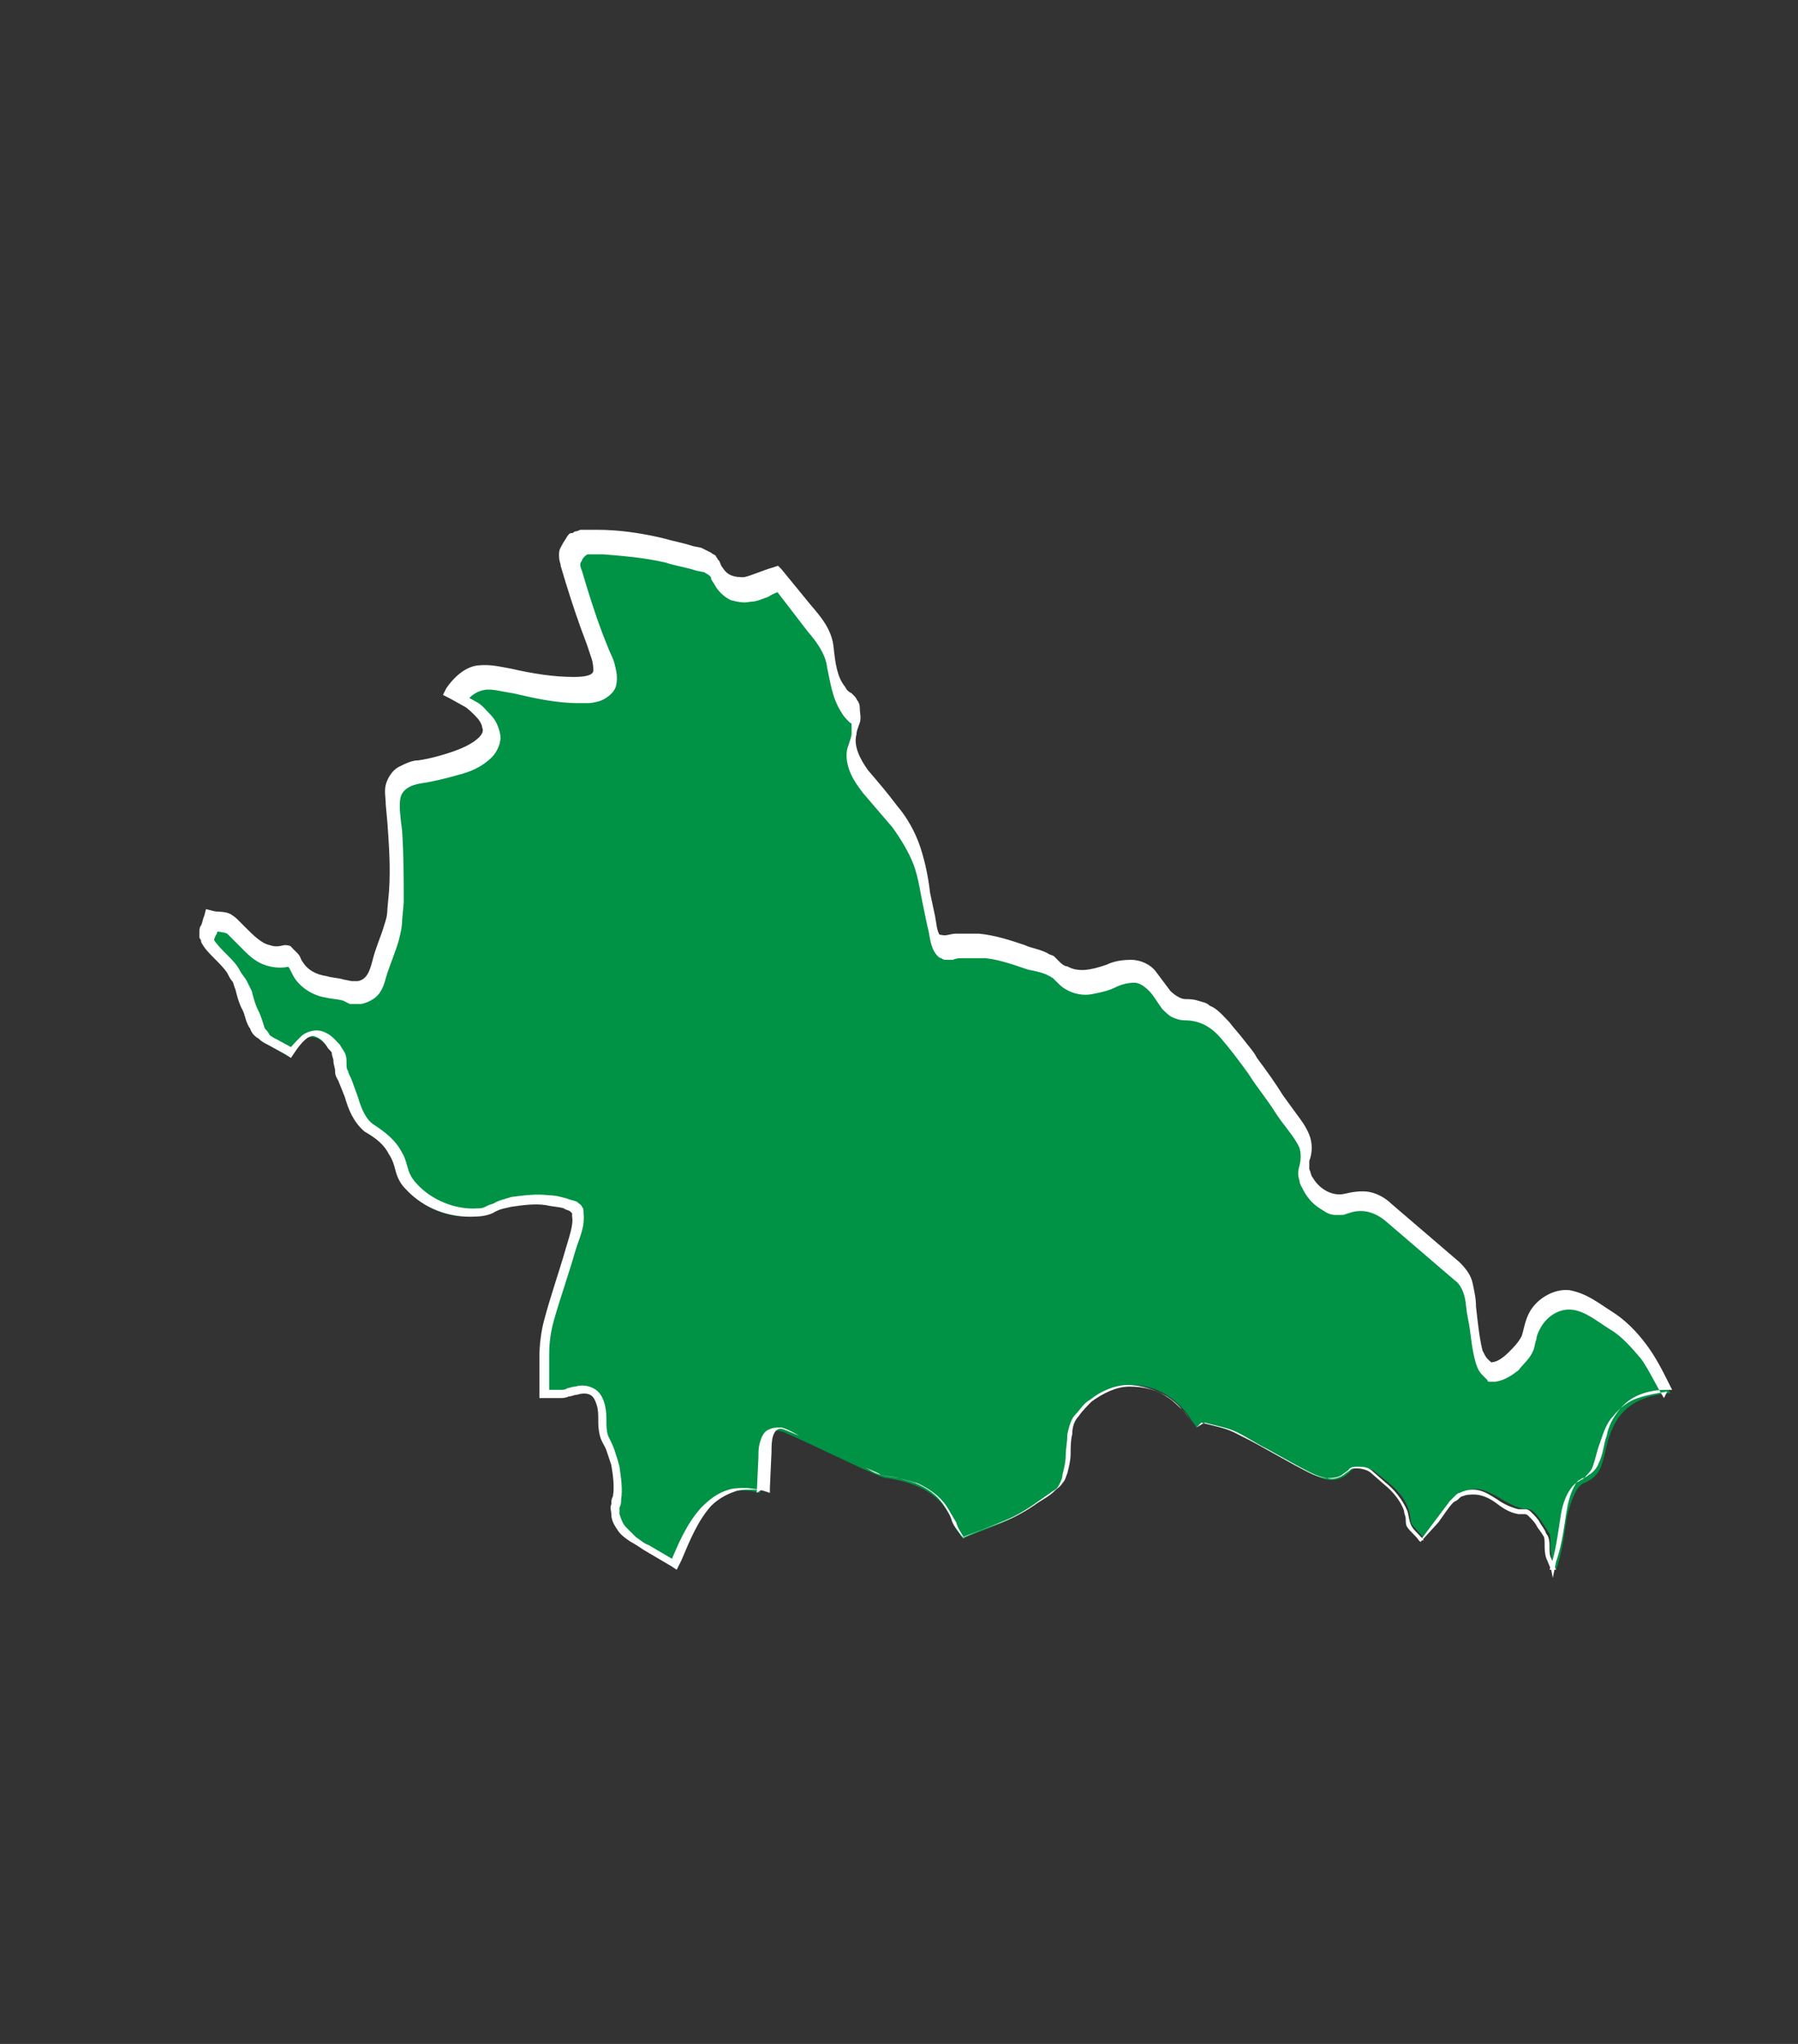 <?xml version="1.0" encoding="utf-8"?>
<!-- Generator: Adobe Illustrator 19.2.1, SVG Export Plug-In . SVG Version: 6.00 Build 0)  -->
<svg version="1.1" id="Layer_1" xmlns="http://www.w3.org/2000/svg" xmlns:xlink="http://www.w3.org/1999/xlink" x="0px" y="0px"
	 viewBox="0 0 110 125" style="enable-background:new 0 0 110 125;" xml:space="preserve">
<rect x="0" y="0" width="110" height="125" fill="#333333" stroke="none"/>
<style type="text/css">
	.st0{fill:#009245;}
	.st1{fill:#FFFFFF;}
</style>
<g>
	<g>
		<path class="st0" d="M73.2,87.3c-0.1-0.2-0.3-0.4-0.4-0.6c-1.8-2.6-5.1-2.7-6.9,0c-0.5,0.8-0.4,1.9-0.6,2.9
			c-0.1,0.5-0.2,1.1-0.6,1.4c-0.8,0.7-1.8,1.3-2.7,1.8c-0.9,0.5-2,0.8-3.1,1.3c-0.1-0.2-0.4-0.5-0.5-0.8c-0.7-1.9-2.2-2.6-4.1-2.9
			c-0.3,0-0.6-0.2-0.9-0.3c-1.8-0.8-3.6-1.7-5.4-2.5c-0.8-0.3-1.2,0.1-1.3,0.9c-0.1,0.9-0.1,1.9-0.2,2.8c-2.7-0.7-4.1,1.1-5.3,4.3
			c-1-0.6-2-1.1-2.9-1.8c-0.4-0.4-0.8-1.2-0.8-1.7c0.2-1.4,0.1-2.7-0.6-4c-0.2-0.4-0.1-1.1-0.2-1.6c-0.1-1.4-0.7-1.7-1.9-1.3
			c-0.5,0.2-1.2,0.1-1.6,0.1c0-1.4-0.1-2.6,0.1-3.7c0.4-1.9,1.1-3.7,1.6-5.6c0.2-0.6,0.4-1.3,0.2-1.8c-0.2-0.3-1-0.4-1.6-0.5
			c-0.6-0.1-1.3-0.1-1.9,0c-0.5,0-1.1,0.1-1.5,0.3c-1.9,1.1-5.2-0.2-5.8-2.4c-0.3-1.1-0.8-1.7-1.8-2.3c-0.9-0.6-1.2-2.1-1.7-3.3
			c-0.2-0.5-0.1-1.1-0.4-1.5c-1-1.5-1.8-1.4-2.8,0.1c-0.6-0.4-1.3-0.7-1.8-1.2c-0.3-0.3-0.5-0.9-0.6-1.4c-0.3-0.7-0.4-1.4-0.8-2
			c-0.5-0.8-1.3-1.5-1.8-2.3c-0.2-0.2,0.1-0.8,0.2-1.2c0.4,0.1,0.9,0.1,1.2,0.3c1.1,0.8,1.8,2.2,3.5,1.8c0.1,0,0.5,0.3,0.5,0.5
			c0.6,1.6,2.1,1.4,3.4,1.7c0.9,0.2,1.6-0.2,1.8-1.3c0.2-1.1,0.9-2.1,1-3.2c0.1-2.1,0.2-4.2-0.1-6.3c-0.2-1.5,0.1-2.3,1.7-2.6
			c1.1-0.2,2.2-0.4,3.1-0.9c1.6-0.8,1.6-1.8,0.2-2.9c-0.3-0.3-0.7-0.5-1.3-0.8c0.7-1.1,1.6-1.3,2.8-1.1c1.6,0.3,3.2,0.7,4.8,0.7
			c1.7,0,1.9-0.8,1.2-2.4c-0.7-1.7-1.3-3.5-1.7-5.3c-0.1-0.4,0.5-1.3,0.8-1.3c1.2-0.1,2.4,0,3.6,0.2c1.2,0.2,2.5,0.5,3.7,0.9
			c0.3,0.1,0.7,0.3,0.8,0.5c0.7,1.6,1.9,1.5,3.2,0.9c0.3-0.1,0.5-0.2,0.7-0.3c0.8,1,1.6,1.9,2.3,2.8c0.3,0.5,0.7,1,0.7,1.6
			c0.2,1.3,0.2,2.4,1.3,3.4c0.3,0.2,0.4,1,0.2,1.4c-0.6,1.2-0.1,2.1,0.6,3c1,1.3,2.2,2.5,2.9,3.9c0.7,1.4,0.8,3,1.1,4.6
			c0.1,0.5,0.1,1.2,0.5,1.6c0.2,0.2,0.9,0,1.3,0c0.6,0,1.3-0.1,1.9,0.1c0.8,0.2,1.6,0.5,2.4,0.7c0.5,0.2,1.1,0.3,1.5,0.6
			c1,1.1,2.1,1,3.4,0.5c1.8-0.7,2.3-0.4,3.4,1.3c0.2,0.4,0.8,0.7,1.2,0.7c1.9,0,2.6,1.4,3.6,2.6c1,1.3,1.9,2.7,3,4.1
			c0.6,0.8,1.2,1.5,0.9,2.7c-0.3,1.1,1.3,2.8,2.5,2.4c1.9-0.6,2.8,0.7,4,1.6c1.1,0.8,2.1,1.7,3,2.6c0.3,0.3,0.6,0.8,0.7,1.2
			c0.2,1.2,0.3,2.5,0.5,3.7c0.1,0.5,0.4,1.1,0.8,1.3c0.3,0.1,0.9-0.2,1.3-0.5c0.5-0.4,1-1,1.1-1.5c0.2-1.4,1.1-2.3,2.3-2.3
			c0.9,0,1.9,0.7,2.8,1.3c0.7,0.5,1.3,1.1,1.8,1.7c0.5,0.7,0.9,1.5,1.5,2.5c-2.8,0.2-3.6,1.7-4,3.6c-0.2,0.8-0.3,1.5-1.3,1.9
			c-0.5,0.2-0.8,1.2-1,1.9c-0.2,1.1-0.3,2.3-0.7,3.4c-0.1-0.3-0.3-0.6-0.3-1c-0.1-0.4,0-0.9-0.1-1.2c-0.4-0.6-0.9-1.5-1.3-1.5
			c-1.6,0-3-2.5-4.7-0.4c-0.6,0.7-1.1,1.4-1.7,2.2c-0.3-0.5-0.8-0.8-0.8-1.1c-0.1-1.5-1.2-2.2-2.2-3c-0.3-0.3-1.2-0.3-1.4-0.1
			c-0.9,1-1.8,0.6-2.7,0.1c-1.4-0.7-2.8-1.6-4.2-2.3c-0.7-0.3-1.4-0.5-2.2-0.7C73.4,87.1,73.3,87.2,73.2,87.3z"/>
		<path class="st1" d="M73.2,87.3c-0.3-0.3-0.5-0.7-0.8-1c-0.3-0.3-0.6-0.6-0.9-0.8c-0.7-0.5-1.5-0.7-2.4-0.7
			c-0.8,0-1.6,0.4-2.3,0.9c-0.3,0.3-0.6,0.6-0.8,0.9c-0.3,0.3-0.4,0.7-0.4,1.1c-0.1,0.4-0.1,0.8-0.1,1.2c0,0.4-0.1,0.8-0.2,1.2
			c-0.1,0.2-0.1,0.4-0.3,0.6c-0.1,0.2-0.3,0.3-0.5,0.5c-0.3,0.3-0.7,0.5-1,0.7c-0.7,0.5-1.4,0.9-2.2,1.2c-0.8,0.3-1.6,0.6-2.3,0.9
			l-0.1,0l-0.1-0.1c-0.2-0.3-0.5-0.6-0.6-1c-0.1-0.3-0.3-0.6-0.5-0.9c-0.4-0.6-1-1-1.7-1.3c-0.3-0.1-0.7-0.2-1-0.3
			c-0.3-0.1-0.7-0.1-1.1-0.2c-0.4-0.1-0.7-0.3-1-0.5l-1-0.5l-2-0.9l-1-0.5c-0.3-0.1-0.7-0.3-1-0.4c-0.3-0.1-0.5,0.1-0.6,0.4
			c-0.1,0.3-0.1,0.7-0.1,1l-0.1,2.2l0,0.3l-0.3-0.1c-0.3-0.1-0.6-0.1-0.9-0.1c-0.3,0-0.6,0-0.9,0.1c-0.6,0.2-1.1,0.5-1.5,0.9
			c-0.8,0.9-1.3,2.1-1.8,3.3L41.4,96l-0.3-0.2l-1.7-1c-0.3-0.2-0.6-0.4-0.8-0.5c-0.3-0.2-0.6-0.4-0.8-0.7c-0.2-0.3-0.4-0.6-0.4-1
			c0-0.2-0.1-0.4,0-0.6c0-0.2,0-0.3,0.1-0.5c0.1-0.6,0-1.3-0.1-1.9c-0.1-0.3-0.2-0.6-0.3-0.9c-0.1-0.3-0.3-0.5-0.4-0.9
			c-0.1-0.4-0.1-0.7-0.1-1c0-0.3,0-0.6-0.1-0.9c-0.1-0.3-0.2-0.5-0.4-0.6c-0.2-0.1-0.5-0.1-0.8,0c-0.2,0-0.3,0.1-0.5,0.1
			c-0.2,0.1-0.4,0.1-0.5,0.1c-0.3,0-0.7,0-1,0l-0.3,0l0-0.3c0-0.7,0-1.5,0-2.2c0-0.7,0.1-1.6,0.3-2.3c0.4-1.5,0.9-2.9,1.3-4.3
			c0.2-0.7,0.5-1.5,0.4-2c0-0.1,0-0.1,0-0.2c0,0,0,0-0.1-0.1c-0.1-0.1-0.3-0.1-0.4-0.2c-0.3-0.1-0.7-0.1-1.1-0.2
			c-0.7-0.1-1.4,0-2.1,0.1c-0.4,0.1-0.6,0.1-1,0.3c-0.3,0.2-0.8,0.3-1.2,0.3c-1.6,0.1-3.2-0.5-4.3-1.7c-0.3-0.3-0.5-0.7-0.6-1.1
			c-0.1-0.4-0.2-0.7-0.4-1c-0.3-0.6-0.8-1-1.5-1.4c-0.7-0.6-1-1.4-1.2-2.1l-0.4-1c-0.1-0.2-0.2-0.3-0.2-0.6c0-0.2-0.1-0.4-0.1-0.6
			c0-0.2-0.1-0.3-0.1-0.5c0-0.1-0.2-0.2-0.3-0.4c-0.2-0.3-0.4-0.5-0.7-0.6c-0.4-0.2-0.9,0.4-1.3,1l-0.2,0.3l-0.3-0.2l-1.1-0.6
			c-0.2-0.1-0.4-0.2-0.6-0.4c-0.2-0.1-0.4-0.3-0.5-0.6c-0.3-0.4-0.3-0.9-0.5-1.2c-0.2-0.4-0.3-0.8-0.4-1.2c-0.1-0.2-0.1-0.4-0.2-0.5
			c-0.1-0.1-0.2-0.3-0.3-0.5c-0.2-0.3-0.5-0.6-0.8-0.9c-0.3-0.3-0.6-0.6-0.8-1c0,0,0,0,0-0.1l0,0c0,0-0.1-0.1-0.1-0.2
			c0-0.1,0-0.2,0-0.3c0-0.1,0-0.3,0.1-0.4c0.1-0.2,0.1-0.4,0.2-0.6l0.1-0.4l0.4,0.1c0.3,0.1,0.7,0,1.1,0.2c0.3,0.2,0.3,0.2,0.5,0.4
			c0.1,0.1,0.3,0.3,0.4,0.4c0.5,0.5,1,1,1.5,1.1c0.3,0.1,0.5,0.1,0.9,0c0.4,0,0.4,0.1,0.5,0.2c0.1,0.1,0.2,0.2,0.3,0.3
			c0.2,0.2,0.2,0.4,0.3,0.5c0.3,0.5,0.8,0.8,1.5,0.9c0.3,0.1,0.7,0.1,1,0.2l0.5,0.1c0.2,0,0.3,0,0.4,0c0.5-0.1,0.7-0.5,0.9-1.3
			c0.2-0.8,0.5-1.4,0.7-2.1c0.1-0.3,0.2-0.6,0.2-1l0.1-1.1c0.1-1.4,0-2.8-0.1-4.2l-0.1-1.1c0-0.4-0.1-0.8,0-1.2
			c0.1-0.4,0.4-0.9,0.8-1.1c0.4-0.2,0.8-0.4,1.2-0.4c0.7-0.1,1.4-0.3,2-0.5c0.6-0.2,1.3-0.5,1.7-0.9c0.2-0.2,0.3-0.4,0.2-0.6
			c0-0.2-0.2-0.5-0.4-0.7c-0.2-0.2-0.5-0.5-0.7-0.6l-0.9-0.5l-0.4-0.2l0.2-0.4c0.4-0.6,1.1-1.3,1.9-1.4c0.8-0.1,1.5,0.1,2.1,0.2
			c1.3,0.3,2.6,0.5,3.8,0.5c0.7,0,1.2-0.1,1.2-0.4c0-0.1,0-0.4-0.1-0.7c-0.1-0.3-0.2-0.6-0.3-0.9c-0.5-1.3-0.9-2.5-1.3-3.8l-0.3-1
			c0-0.2-0.1-0.2-0.1-0.7c0-0.3,0.1-0.4,0.2-0.6c0.1-0.2,0.2-0.3,0.3-0.5c0.1-0.1,0.1-0.2,0.3-0.2c0.1,0,0.1-0.1,0.2-0.1
			c0.1,0,0.3-0.1,0.3-0.1c0.3,0,0.7,0,1,0c1.4,0,2.7,0.2,4,0.5c0.7,0.2,1.3,0.3,1.9,0.5l0.5,0.1c0.2,0.1,0.4,0.2,0.6,0.3
			c0.1,0.1,0.2,0.1,0.3,0.2c0,0.1,0.1,0.1,0.1,0.2l0.1,0.1c0.1,0.2,0.1,0.3,0.2,0.4c0.3,0.5,0.7,0.6,1.3,0.6
			c0.5-0.1,1.1-0.4,1.8-0.6l0.3-0.1l0.2,0.2l1.8,2.2c0.6,0.7,1.3,1.5,1.4,2.6c0.1,0.9,0.2,1.8,0.7,2.4c0.1,0.2,0.2,0.3,0.4,0.4
			l0.1,0.1c0,0,0,0,0.1,0.1c0.1,0.1,0.1,0.2,0.2,0.3c0.1,0.2,0.1,0.3,0.1,0.4c0,0.3,0.1,0.6,0,0.9c-0.1,0.3-0.2,0.5-0.2,0.7
			c-0.2,0.7,0.2,1.5,0.7,2.2c0.6,0.7,1.2,1.4,1.8,2.2c0.6,0.7,1.1,1.6,1.4,2.5c0.3,0.9,0.5,1.9,0.6,2.8c0.1,0.5,0.2,0.9,0.3,1.4
			c0.1,0.5,0.1,0.9,0.3,1.2c-0.2-0.1,0.1,0,0.3,0c0.2,0,0.4-0.1,0.7-0.1c0.5,0,0.9,0,1.4,0c1,0.1,1.9,0.4,2.8,0.7
			c0.4,0.2,0.8,0.2,1.4,0.5c0.1,0.1,0.3,0.1,0.4,0.2l0.3,0.3c0.1,0.1,0.3,0.3,0.5,0.3c0.7,0.4,1.5,0.2,2.4-0.1
			c0.4-0.2,0.9-0.3,1.5-0.3c0.6,0,1.2,0.3,1.5,0.7c0.3,0.4,0.6,0.8,0.9,1.2c0.2,0.2,0.6,0.5,0.9,0.5c0.2,0,0.5,0,0.8,0.1
			c0.3,0.1,0.5,0.1,0.7,0.3c0.5,0.2,0.8,0.6,1.2,1c0.3,0.4,0.6,0.7,0.9,1.1c0.3,0.4,0.6,0.7,0.8,1.1c0.6,0.8,1.1,1.5,1.6,2.3
			c0.3,0.4,0.5,0.7,0.8,1.1c0.3,0.4,0.6,0.8,0.8,1.3c0.2,0.5,0.2,1.1,0,1.6c0,0.2,0,0.3,0,0.5c0.1,0.2,0.1,0.4,0.2,0.5
			c0.4,0.7,1.2,1.2,2,1c0.4-0.1,1-0.2,1.5-0.1c0.5,0.1,1,0.4,1.3,0.7l4.2,3.6c0.4,0.4,0.7,0.8,0.8,1.3c0.1,0.5,0.2,0.9,0.2,1.4
			c0.1,0.9,0.2,1.9,0.4,2.7c0.1,0.2,0.2,0.4,0.3,0.5c0.1,0.1,0.3,0.3,0.3,0.2c0.3,0,0.7-0.3,1-0.6c0.3-0.3,0.6-0.6,0.8-1
			c0.1-0.3,0.2-0.9,0.4-1.3c0.4-0.9,1.5-1.6,2.5-1.5c1.1,0.2,1.8,0.8,2.6,1.3c0.8,0.5,1.5,1.2,2.1,2c0.6,0.8,1,1.6,1.4,2.4l0.2,0.4
			l-0.4,0c-0.6,0-1.1,0.1-1.6,0.3c-0.5,0.2-0.9,0.5-1.3,1c-0.3,0.4-0.6,0.9-0.7,1.5c-0.2,0.5-0.2,1.1-0.5,1.7
			c-0.1,0.3-0.4,0.6-0.6,0.7c-0.1,0.1-0.3,0.2-0.4,0.2c-0.1,0.1-0.2,0.1-0.3,0.2c-0.3,0.4-0.5,1-0.6,1.5c-0.2,1.1-0.3,2.3-0.7,3.4
			L95,96.5L94.9,96c-0.1-0.2-0.2-0.5-0.3-0.7c-0.1-0.3-0.1-0.6-0.1-0.8c0-0.3,0-0.5-0.1-0.6c-0.1-0.2-0.3-0.4-0.4-0.6
			c-0.1-0.2-0.3-0.4-0.5-0.6c-0.1-0.1-0.2-0.1-0.2-0.1c-0.1,0-0.3,0-0.4,0c-0.6-0.1-1-0.4-1.4-0.7c-0.4-0.3-0.9-0.5-1.3-0.5
			c-0.2,0-0.5,0-0.7,0.1c-0.1,0-0.2,0.1-0.3,0.2c-0.1,0.1-0.2,0.1-0.3,0.2c-0.3,0.3-0.6,0.8-0.9,1.2L87,94.2l-0.1,0.1l-0.1-0.1
			c-0.2-0.3-0.5-0.5-0.7-0.8C86,93.3,86,93,86,92.9c0-0.2-0.1-0.3-0.1-0.5c-0.2-0.6-0.7-1.2-1.2-1.6l-0.8-0.7
			c-0.2-0.2-0.6-0.3-0.9-0.3c-0.2,0-0.3,0-0.4,0.1c-0.1,0.1-0.3,0.2-0.4,0.3c-0.3,0.2-0.7,0.3-1,0.2c-0.7-0.1-1.3-0.5-1.9-0.8
			l-1.8-1c-0.6-0.3-1.2-0.7-1.8-1c-0.6-0.3-1.3-0.4-2-0.6l0,0L73.2,87.3z M73.2,87.3l0.3-0.3l0,0c0.7,0.2,1.4,0.3,2,0.6
			c0.6,0.3,1.2,0.6,1.9,1l1.8,1c0.6,0.3,1.2,0.7,1.9,0.8c0.3,0,0.7,0,1-0.2c0.1-0.1,0.3-0.2,0.4-0.3c0.1-0.2,0.4-0.2,0.5-0.2
			c0.4,0,0.7,0,1,0.3l0.8,0.7c0.5,0.4,1,1,1.3,1.7c0.1,0.3,0.1,0.7,0.3,1c0.2,0.3,0.5,0.5,0.7,0.8l-0.2,0l0.9-1.2
			c0.3-0.4,0.6-0.8,0.9-1.2c0.1-0.1,0.2-0.2,0.3-0.3c0.1-0.1,0.2-0.2,0.3-0.2c0.2-0.1,0.5-0.2,0.8-0.2c0.6,0,1,0.3,1.5,0.6
			c0.4,0.3,0.9,0.5,1.3,0.6c0.1,0,0.3,0,0.4,0c0.2,0,0.3,0.1,0.4,0.2c0.2,0.2,0.4,0.4,0.5,0.6c0.1,0.2,0.3,0.4,0.4,0.7
			c0.2,0.2,0.2,0.6,0.2,0.8c0,0.3,0,0.5,0.1,0.7c0.1,0.2,0.2,0.5,0.3,0.7l-0.4,0c0.4-1.1,0.5-2.2,0.7-3.4c0.1-0.6,0.3-1.2,0.7-1.7
			c0.1-0.1,0.3-0.3,0.4-0.3c0.1-0.1,0.2-0.1,0.3-0.2c0.2-0.2,0.4-0.4,0.5-0.6c0.2-0.5,0.3-1.1,0.5-1.6c0.2-0.6,0.4-1.2,0.8-1.6
			c0.4-0.5,0.9-0.9,1.5-1.1c0.6-0.2,1.2-0.3,1.8-0.4l-0.2,0.4c-0.5-0.8-0.9-1.7-1.4-2.4c-0.6-0.7-1.2-1.4-1.9-1.8
			c-0.8-0.5-1.5-1.1-2.3-1.2c-0.8-0.1-1.6,0.4-2,1.2c-0.1,0.2-0.2,0.4-0.2,0.6c-0.1,0.2-0.1,0.5-0.2,0.7c-0.2,0.5-0.6,0.8-0.9,1.2
			c-0.4,0.3-0.8,0.6-1.4,0.7c-0.1,0-0.2,0-0.3,0l0,0c-0.1,0,0,0-0.1,0c0,0-0.1,0-0.1-0.1c-0.1-0.1-0.2-0.2-0.3-0.3
			c-0.2-0.2-0.3-0.4-0.4-0.7c-0.3-1-0.3-1.9-0.5-2.8c-0.1-0.5-0.1-0.9-0.2-1.3c-0.1-0.4-0.3-0.8-0.6-1l-4.2-3.6
			c-0.7-0.6-1.5-0.8-2.3-0.5c-0.1,0-0.2,0.1-0.4,0.1c-0.1,0-0.3,0-0.4,0c-0.3,0-0.5-0.1-0.8-0.3c-0.5-0.3-0.8-0.6-1.1-1.1
			c-0.1-0.2-0.3-0.5-0.3-0.7c-0.1-0.3-0.1-0.6,0-0.9c0.1-0.4,0.1-0.8,0-1.1c-0.3-0.7-1-1.4-1.5-2.2c-0.5-0.8-1.1-1.5-1.6-2.3
			c-0.5-0.7-1.1-1.5-1.7-2.2c-0.6-0.7-1.3-1.1-2.2-1.1c-0.3,0-0.6-0.1-0.8-0.2c-0.2-0.1-0.4-0.3-0.6-0.5c-0.3-0.4-0.5-0.8-0.8-1.1
			c-0.3-0.3-0.6-0.5-0.9-0.5c-0.4,0-0.8,0.1-1.2,0.3c-0.4,0.2-0.9,0.3-1.4,0.4c-0.5,0.1-1.1,0-1.6-0.3c-0.2-0.1-0.4-0.3-0.6-0.5
			l-0.2-0.2c-0.1,0-0.1-0.1-0.2-0.1c-0.3-0.2-0.8-0.3-1.3-0.4c-0.9-0.3-1.7-0.6-2.6-0.7c-0.4,0-0.9,0-1.4,0c-0.2,0-0.4,0-0.6,0.1
			c-0.1,0-0.3,0-0.4,0c-0.1,0-0.2,0-0.3-0.1c-0.1,0-0.2-0.1-0.2-0.1l0,0c-0.1-0.1,0,0-0.1-0.1l0,0c-0.4-0.5-0.4-1.1-0.5-1.5
			c-0.1-0.4-0.2-0.9-0.3-1.4c-0.2-0.9-0.3-1.8-0.6-2.6c-0.3-0.8-0.8-1.6-1.3-2.3c-0.6-0.7-1.2-1.4-1.8-2.1c-0.3-0.4-0.6-0.8-0.8-1.3
			c-0.2-0.5-0.3-1.1-0.1-1.6c0.1-0.3,0.2-0.6,0.2-0.7c0-0.1,0-0.3,0-0.5c0-0.1,0-0.2-0.1-0.2c0,0,0-0.1,0,0c0,0,0,0,0,0c0,0,0,0,0,0
			c-0.2-0.2-0.4-0.4-0.5-0.6c-0.6-0.9-0.7-1.9-0.9-2.8c-0.1-0.8-0.6-1.5-1.2-2.2L47.4,36l0.5,0.1c-0.3,0.1-0.6,0.2-0.9,0.4
			c-0.3,0.1-0.7,0.3-1.1,0.3c-0.4,0.1-0.8,0-1.2-0.1c-0.4-0.2-0.7-0.5-0.9-0.8c-0.1-0.2-0.2-0.3-0.3-0.5l0-0.1l0,0l0,0l0,0
			c0,0-0.1-0.1-0.1-0.1c-0.1-0.1-0.2-0.1-0.3-0.2l-0.5-0.1c-0.6-0.2-1.3-0.3-1.9-0.5c-1.3-0.3-2.6-0.4-3.8-0.5c-0.3,0-0.6,0-1,0
			c0.1,0,0,0-0.1,0.1c-0.1,0.1-0.2,0.2-0.2,0.3c-0.1,0.1-0.1,0.2-0.1,0.3c0-0.1,0,0.1,0.1,0.3l0.3,1c0.4,1.3,0.8,2.5,1.3,3.7
			c0.1,0.3,0.3,0.6,0.4,1c0.1,0.4,0.2,0.8,0.1,1.3c-0.1,0.5-0.7,0.9-1.1,1C36.2,43,36.1,43,35.9,43c-0.2,0-0.4,0-0.5,0
			c-1.4,0-2.7-0.3-4-0.6c-0.7-0.1-1.3-0.3-1.8-0.2c-0.5,0.1-0.9,0.4-1.2,0.9l-0.2-0.7l0.9,0.5c0.4,0.2,0.6,0.5,0.9,0.8
			c0.3,0.3,0.5,0.7,0.6,1.2c0.1,0.5-0.2,1.1-0.5,1.4c-0.6,0.6-1.3,0.9-2.1,1.1c-0.7,0.2-1.5,0.4-2.2,0.5c-0.7,0.1-1.2,0.4-1.3,0.9
			c-0.1,0.5,0,1.2,0.1,2c0.1,1.5,0.1,2.9,0.1,4.4l-0.1,1.1c0,0.4-0.1,0.8-0.2,1.2c-0.2,0.7-0.5,1.4-0.7,2c-0.1,0.3-0.2,0.8-0.4,1.1
			c-0.2,0.4-0.7,0.7-1.2,0.8c-0.2,0-0.5,0-0.7,0L21,61.2c-0.3-0.1-0.7-0.1-1.1-0.2c-0.7-0.1-1.6-0.6-2-1.4c-0.1-0.2-0.2-0.4-0.2-0.4
			c0,0-0.1-0.1-0.1-0.1c0,0-0.1,0,0.1,0c-0.3,0.1-0.8,0.1-1.2,0c-0.9-0.2-1.4-0.8-1.9-1.3l-0.4-0.4c-0.1-0.1-0.3-0.3-0.3-0.3
			c-0.2-0.1-0.5-0.1-1-0.2l0.5-0.3c-0.1,0.3-0.1,0.5-0.2,0.6c-0.1,0.2-0.1,0.3-0.1,0.3c0.2,0.3,0.5,0.6,0.8,0.9
			c0.3,0.3,0.6,0.6,0.8,1c0.1,0.2,0.3,0.4,0.4,0.6c0.1,0.2,0.2,0.4,0.3,0.6c0.1,0.4,0.2,0.8,0.4,1.2c0.2,0.4,0.3,0.8,0.4,1.1
			c0.1,0.1,0.2,0.2,0.3,0.4c0.1,0.1,0.3,0.2,0.5,0.3l1.1,0.6l-0.5,0.1c0.2-0.3,0.5-0.6,0.8-0.9c0.3-0.3,0.9-0.5,1.4-0.3
			c0.5,0.2,0.7,0.5,1,0.8c0.1,0.2,0.2,0.3,0.3,0.5c0.1,0.2,0.1,0.4,0.1,0.6c0,0.2,0,0.4,0.1,0.5c0,0.1,0.1,0.3,0.2,0.5l0.4,1.1
			c0.2,0.7,0.5,1.4,1,1.7c0.6,0.4,1.3,0.9,1.7,1.7c0.2,0.3,0.3,0.8,0.4,1.1c0.1,0.3,0.3,0.6,0.5,0.8c0.9,1,2.4,1.6,3.7,1.5
			c0.2,0,0.3,0,0.5-0.1l0.2-0.1l0.3-0.1c0.3-0.2,0.8-0.3,1.1-0.4c0.8-0.1,1.5-0.2,2.3-0.1c0.4,0,0.7,0.1,1.1,0.2
			c0.2,0.1,0.4,0.1,0.6,0.2c0.1,0.1,0.3,0.2,0.3,0.3c0.1,0.1,0.1,0.2,0.1,0.4c0.1,0.9-0.3,1.6-0.5,2.3c-0.4,1.4-0.9,2.8-1.3,4.2
			c-0.2,0.7-0.3,1.4-0.3,2.1c0,0.7,0,1.5,0,2.2L33.3,85c0.4,0,0.7,0,1,0c0.1,0,0.3,0,0.4-0.1c0.1,0,0.3-0.1,0.5-0.1
			c0.3-0.1,0.7-0.1,1.1,0.1c0.4,0.2,0.6,0.6,0.7,1c0.1,0.4,0.1,0.7,0.1,1c0,0.3,0,0.6,0.1,0.9c0.1,0.2,0.3,0.6,0.4,0.9
			c0.1,0.3,0.2,0.6,0.3,1c0.1,0.7,0.2,1.4,0.1,2c0,0.2,0,0.3-0.1,0.5c0,0.1,0,0.2,0,0.4c0.1,0.3,0.2,0.6,0.4,0.8
			c0.2,0.2,0.4,0.4,0.6,0.6c0.3,0.2,0.5,0.4,0.8,0.5l1.7,1L41,95.6c0.5-1.2,1-2.4,1.9-3.4c0.5-0.5,1-0.9,1.7-1.1
			c0.3-0.1,0.7-0.1,1-0.1c0.3,0,0.7,0.1,1,0.1l-0.3,0.2l0.1-2.2c0-0.4,0-0.7,0.2-1.2c0.1-0.2,0.2-0.4,0.5-0.5
			c0.2-0.1,0.5-0.1,0.7-0.1c0.4,0.1,0.7,0.3,1.1,0.5l1,0.5l2,0.9l1,0.5c0.3,0.2,0.7,0.3,1,0.5c0.3,0.1,0.7,0.1,1.1,0.2
			c0.4,0.1,0.7,0.2,1.1,0.3c0.7,0.3,1.4,0.8,1.8,1.4c0.2,0.3,0.4,0.7,0.6,1c0.1,0.4,0.3,0.6,0.5,1L58.9,94c0.8-0.3,1.6-0.6,2.3-0.9
			c0.8-0.3,1.5-0.7,2.2-1.2c0.3-0.2,0.7-0.5,1-0.7c0.2-0.1,0.3-0.2,0.4-0.4c0.1-0.2,0.2-0.4,0.2-0.6c0.1-0.4,0.2-0.8,0.2-1.2
			c0-0.4,0.1-0.8,0.1-1.3c0.1-0.4,0.2-0.9,0.5-1.2c0.3-0.3,0.5-0.7,0.9-0.9c0.6-0.5,1.5-0.9,2.3-0.9c0.8,0,1.7,0.3,2.4,0.7
			c0.3,0.2,0.7,0.5,0.9,0.8C72.7,86.6,72.9,87,73.2,87.3z"/>
	</g>
</g>
</svg>
